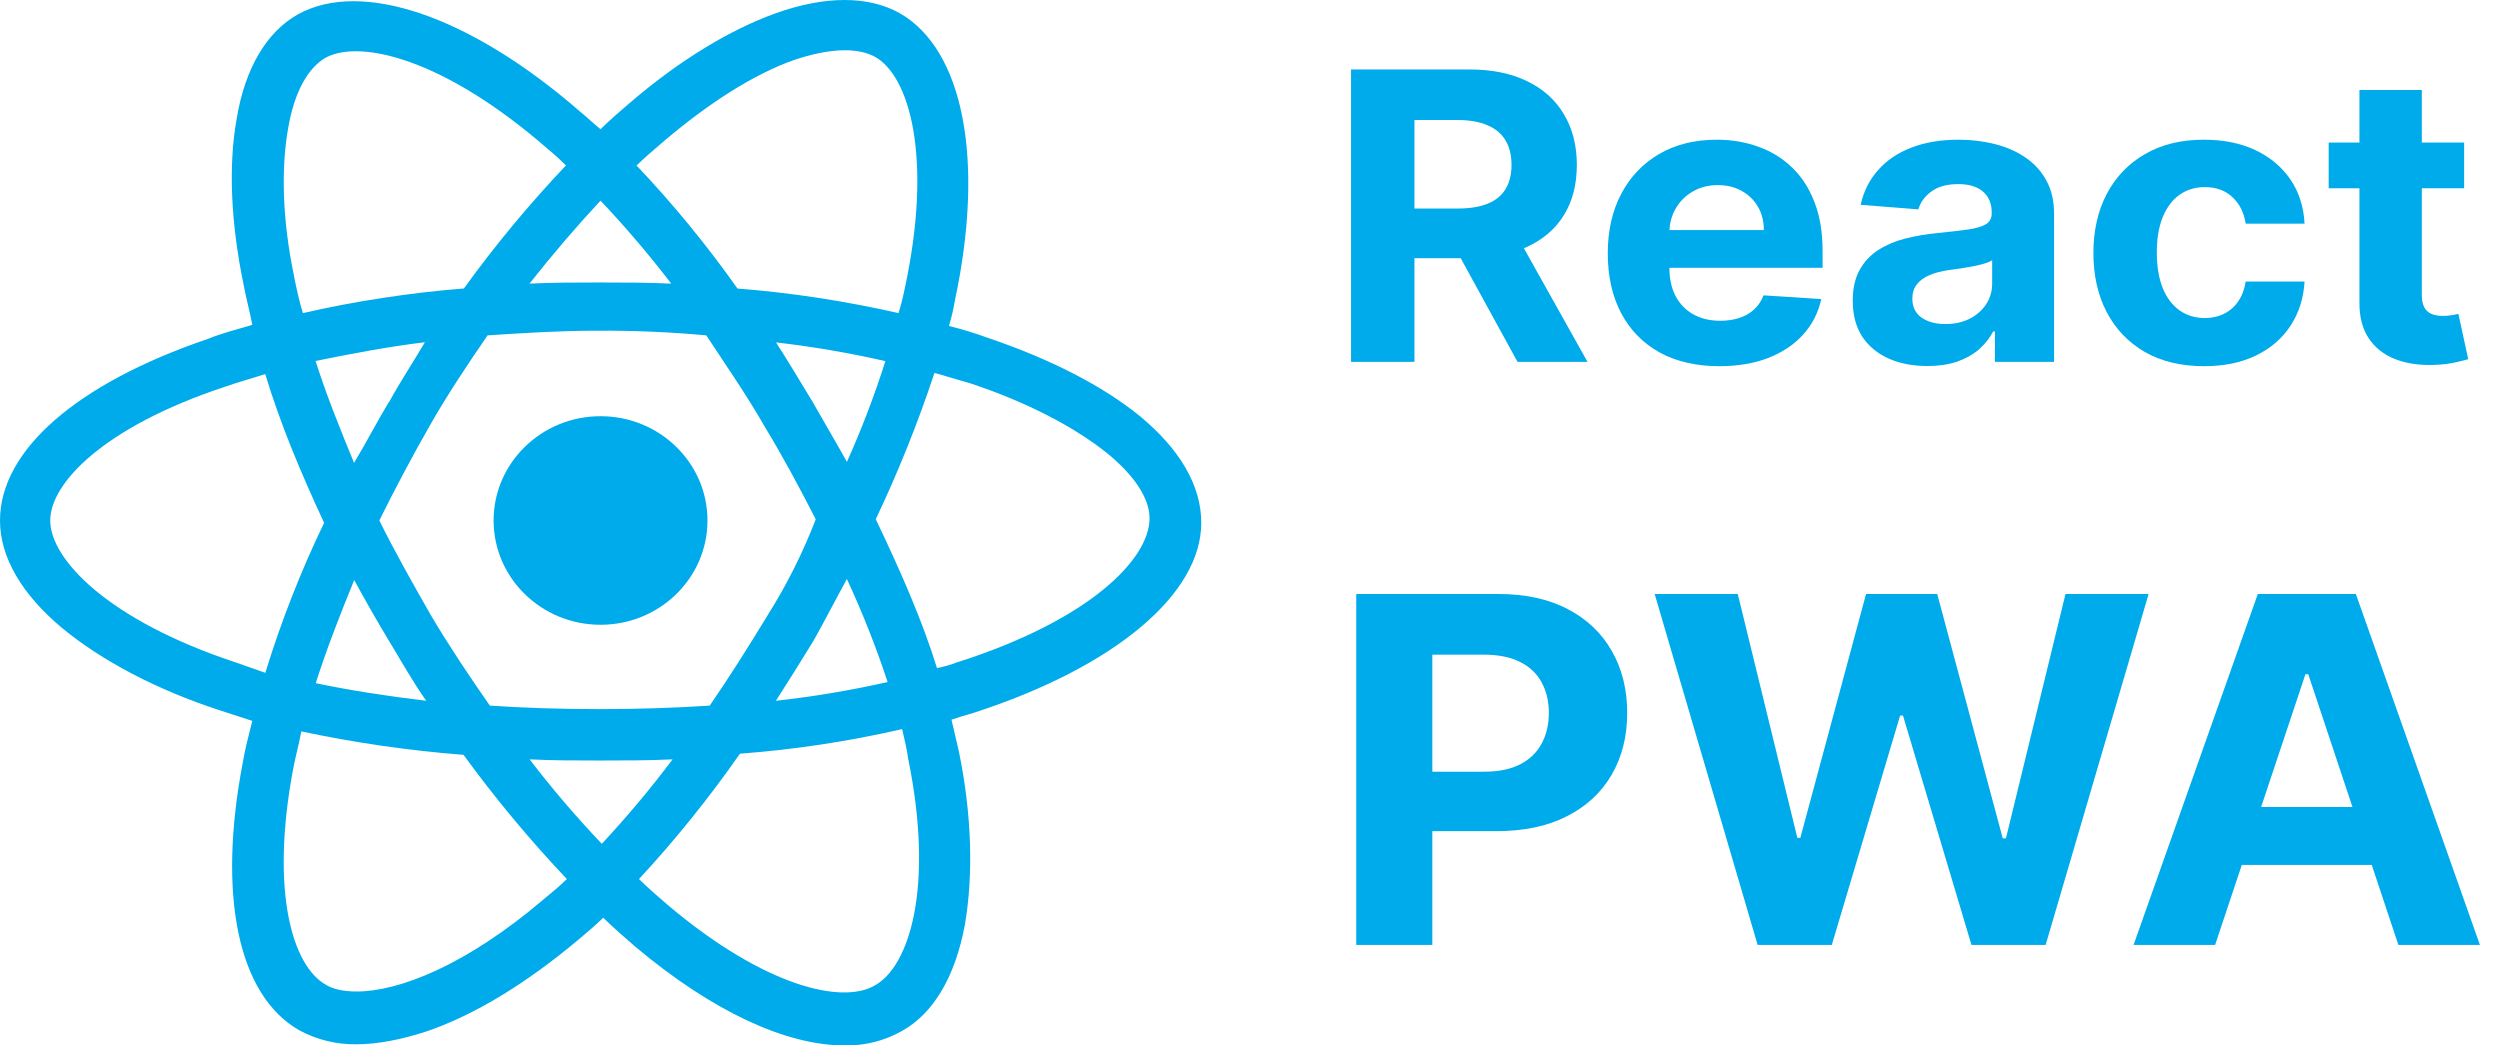 <svg width="110" height="46" viewBox="0 0 110 46" fill="none" xmlns="http://www.w3.org/2000/svg">
<path d="M26.424 27.49C29.023 27.49 31.129 25.436 31.129 22.902C31.129 20.368 29.023 18.313 26.424 18.313C23.825 18.313 21.719 20.368 21.719 22.902C21.719 25.436 23.825 27.49 26.424 27.49Z" fill="#00ABEB"/>
<path d="M50.16 18.313C48.514 16.972 46.195 15.788 43.445 14.858C42.892 14.656 42.327 14.484 41.753 14.343C41.867 13.972 41.955 13.593 42.018 13.21C43.339 7.024 42.388 2.177 39.587 0.58C38.212 -0.193 36.309 -0.193 34.141 0.58C32.132 1.302 29.912 2.641 27.744 4.499C27.32 4.859 26.846 5.272 26.423 5.685C26.106 5.426 25.841 5.17 25.525 4.911C20.661 0.681 15.904 -0.914 13.107 0.632C11.732 1.406 10.781 3.003 10.414 5.221C10.045 7.282 10.15 9.809 10.732 12.593C10.838 13.16 10.996 13.726 11.101 14.294C10.414 14.499 9.78 14.654 9.146 14.912C3.383 16.872 0 19.81 0 22.903C0 24.508 0.952 26.151 2.748 27.646C4.44 29.038 6.819 30.326 9.674 31.255L11.101 31.719C10.943 32.338 10.784 32.956 10.678 33.575C9.568 39.4 10.467 43.787 13.163 45.33C13.939 45.752 14.817 45.965 15.706 45.948C16.604 45.948 17.662 45.742 18.772 45.381C20.886 44.658 23.16 43.267 25.432 41.36C25.802 41.05 26.173 40.741 26.542 40.381C27.018 40.845 27.494 41.256 27.97 41.669C31.352 44.504 34.578 45.999 37.168 45.999C38.038 46.015 38.897 45.801 39.653 45.381C41.08 44.607 42.032 42.957 42.455 40.689C42.825 38.524 42.772 35.895 42.19 33.059L41.866 31.665C42.183 31.562 42.5 31.459 42.869 31.356C49.047 29.346 52.856 26.146 52.856 23.005C52.856 21.355 51.904 19.758 50.16 18.313ZM34.934 2.641C36.468 2.126 37.682 2.074 38.477 2.487C40.01 3.311 41.067 6.92 39.798 12.746C39.728 13.094 39.64 13.438 39.533 13.777C37.203 13.246 34.835 12.884 32.449 12.695C31.103 10.79 29.619 8.981 28.009 7.282C28.378 6.922 28.802 6.56 29.225 6.2C31.234 4.497 33.188 3.26 34.934 2.641ZM33.772 27.077C32.926 28.469 32.08 29.809 31.228 31.047C29.642 31.15 28.056 31.201 26.364 31.201C24.719 31.201 23.086 31.15 21.553 31.047C20.655 29.758 19.758 28.421 18.963 27.077C18.17 25.685 17.377 24.293 16.691 22.901C17.378 21.51 18.118 20.118 18.911 18.726C19.704 17.334 20.603 15.993 21.454 14.756C23.04 14.653 24.626 14.551 26.266 14.551C27.872 14.541 29.478 14.609 31.077 14.756C31.922 16.044 32.822 17.334 33.62 18.726C34.466 20.118 35.206 21.51 35.893 22.85C35.326 24.322 34.616 25.738 33.772 27.077ZM37.261 25.472C37.947 26.95 38.546 28.465 39.056 30.009C37.435 30.376 35.793 30.651 34.14 30.834C34.668 30.009 35.25 29.083 35.785 28.208C36.309 27.284 36.779 26.356 37.261 25.479V25.472ZM26.475 37.123C25.351 35.942 24.292 34.703 23.303 33.412C24.307 33.463 25.365 33.463 26.369 33.463C27.427 33.463 28.537 33.463 29.593 33.412C28.623 34.704 27.582 35.946 26.477 37.13L26.475 37.123ZM18.757 30.834C17.012 30.628 15.374 30.37 13.893 30.06C14.369 28.565 14.951 27.071 15.585 25.523C16.061 26.398 16.589 27.328 17.119 28.203C17.648 29.079 18.176 30.017 18.758 30.841L18.757 30.834ZM17.111 17.687C16.583 18.563 16.107 19.492 15.578 20.367C14.943 18.821 14.361 17.378 13.885 15.883C15.419 15.573 17.005 15.264 18.697 15.058C18.176 15.942 17.594 16.819 17.119 17.695L17.111 17.687ZM26.415 8.82C27.519 9.987 28.561 11.208 29.535 12.48C28.477 12.429 27.421 12.429 26.363 12.429C25.305 12.429 24.301 12.429 23.297 12.48C24.309 11.199 25.366 9.962 26.423 8.829L26.415 8.82ZM35.731 17.643C35.203 16.768 34.674 15.893 34.146 15.066C35.764 15.252 37.37 15.527 38.957 15.89C38.478 17.397 37.913 18.877 37.265 20.323C36.779 19.448 36.257 18.571 35.731 17.643ZM12.946 12.178C12.418 9.698 12.364 7.384 12.681 5.631C12.946 4.084 13.526 3.005 14.327 2.538C15.86 1.714 19.563 2.589 24.107 6.559C24.384 6.785 24.649 7.026 24.9 7.281C23.283 8.986 21.783 10.795 20.411 12.693C18.026 12.883 15.658 13.245 13.327 13.776C13.154 13.21 13.047 12.695 12.943 12.178H12.946ZM10.352 29.14C4.747 27.284 2.21 24.603 2.21 22.901C2.21 21.251 4.589 18.777 9.876 17.025C10.458 16.819 11.038 16.665 11.671 16.457C12.306 18.571 13.205 20.736 14.261 23.005C13.233 25.139 12.368 27.345 11.674 29.604C11.251 29.449 10.775 29.294 10.352 29.14ZM15.691 43.626C15.109 43.626 14.633 43.522 14.316 43.316C12.889 42.492 11.885 39.295 12.889 33.883C12.995 33.315 13.154 32.749 13.258 32.182C15.611 32.681 17.995 33.026 20.395 33.213C21.789 35.128 23.308 36.953 24.942 38.678C24.624 38.988 24.255 39.297 23.938 39.554C20.503 42.486 17.542 43.626 15.691 43.626ZM39.956 33.366C41.119 39.037 40.009 42.543 38.477 43.367C37.05 44.191 33.665 43.418 29.437 39.866C29.014 39.505 28.54 39.093 28.116 38.68C29.723 36.942 31.207 35.099 32.557 33.163C34.961 32.982 37.346 32.62 39.693 32.081C39.798 32.542 39.904 32.955 39.956 33.366ZM42.124 29.135C41.835 29.252 41.534 29.338 41.227 29.394C40.592 27.332 39.641 25.163 38.534 22.846C39.528 20.752 40.39 18.602 41.117 16.406L42.703 16.87C45.188 17.695 47.25 18.777 48.677 19.912C49.894 20.891 50.58 21.922 50.58 22.799C50.583 24.603 47.94 27.284 42.124 29.14V29.135Z" fill="#00ABEB"/>
<path d="M59.446 15.923V3.056H64.652C65.648 3.056 66.499 3.23 67.203 3.577C67.912 3.921 68.451 4.409 68.82 5.041C69.194 5.67 69.381 6.409 69.381 7.259C69.381 8.114 69.192 8.849 68.814 9.464C68.436 10.076 67.888 10.545 67.171 10.872C66.458 11.198 65.595 11.362 64.581 11.362H61.095V9.175H64.13C64.663 9.175 65.105 9.104 65.457 8.962C65.809 8.819 66.071 8.606 66.243 8.321C66.419 8.036 66.507 7.682 66.507 7.259C66.507 6.832 66.419 6.472 66.243 6.178C66.071 5.885 65.807 5.663 65.451 5.513C65.099 5.358 64.654 5.28 64.117 5.28H62.236V15.923H59.446ZM66.572 10.068L69.851 15.923H66.772L63.563 10.068H66.572Z" fill="#00ABEB"/>
<path d="M75.651 16.112C74.633 16.112 73.757 15.911 73.023 15.508C72.293 15.102 71.73 14.528 71.335 13.787C70.94 13.041 70.742 12.16 70.742 11.142C70.742 10.149 70.94 9.278 71.335 8.528C71.73 7.779 72.286 7.194 73.004 6.775C73.725 6.356 74.571 6.147 75.542 6.147C76.195 6.147 76.803 6.25 77.365 6.455C77.932 6.656 78.426 6.96 78.847 7.366C79.272 7.772 79.603 8.283 79.839 8.899C80.076 9.51 80.194 10.227 80.194 11.048V11.783H71.837V10.124H77.61C77.61 9.739 77.524 9.397 77.352 9.1C77.181 8.803 76.942 8.57 76.637 8.403C76.337 8.231 75.987 8.145 75.587 8.145C75.17 8.145 74.801 8.239 74.479 8.428C74.161 8.612 73.912 8.861 73.731 9.175C73.551 9.485 73.459 9.831 73.454 10.212V11.789C73.454 12.267 73.545 12.679 73.725 13.027C73.91 13.374 74.17 13.642 74.505 13.831C74.84 14.019 75.237 14.114 75.697 14.114C76.002 14.114 76.281 14.072 76.534 13.988C76.788 13.904 77.004 13.779 77.185 13.611C77.365 13.444 77.503 13.238 77.597 12.995L80.136 13.159C80.007 13.753 79.743 14.273 79.343 14.717C78.948 15.157 78.437 15.5 77.81 15.747C77.187 15.99 76.468 16.112 75.651 16.112Z" fill="#00ABEB"/>
<path d="M84.807 16.105C84.175 16.105 83.613 15.998 83.119 15.785C82.625 15.567 82.234 15.247 81.946 14.824C81.663 14.396 81.521 13.864 81.521 13.228C81.521 12.692 81.622 12.241 81.824 11.877C82.026 11.513 82.301 11.219 82.648 10.997C82.996 10.775 83.392 10.608 83.834 10.495C84.281 10.382 84.749 10.302 85.239 10.256C85.814 10.197 86.278 10.143 86.63 10.093C86.982 10.038 87.238 9.959 87.397 9.854C87.556 9.749 87.635 9.594 87.635 9.389V9.351C87.635 8.953 87.507 8.646 87.249 8.428C86.995 8.21 86.635 8.101 86.166 8.101C85.672 8.101 85.279 8.208 84.987 8.421C84.695 8.631 84.502 8.895 84.407 9.213L81.869 9.012C81.998 8.426 82.251 7.919 82.629 7.492C83.007 7.06 83.495 6.729 84.092 6.499C84.693 6.264 85.389 6.147 86.179 6.147C86.729 6.147 87.255 6.21 87.758 6.336C88.265 6.461 88.713 6.656 89.104 6.92C89.499 7.184 89.811 7.523 90.038 7.938C90.266 8.348 90.38 8.84 90.38 9.414V15.923H87.777V14.585H87.7C87.541 14.886 87.328 15.152 87.062 15.383C86.796 15.609 86.476 15.787 86.102 15.917C85.728 16.042 85.296 16.105 84.807 16.105ZM85.593 14.258C85.997 14.258 86.353 14.181 86.662 14.026C86.972 13.867 87.214 13.653 87.391 13.385C87.567 13.117 87.655 12.813 87.655 12.474V11.45C87.569 11.504 87.451 11.555 87.3 11.601C87.154 11.642 86.989 11.682 86.804 11.72C86.62 11.753 86.435 11.785 86.25 11.814C86.065 11.839 85.898 11.862 85.748 11.883C85.425 11.929 85.144 12.003 84.903 12.103C84.663 12.204 84.476 12.34 84.343 12.511C84.21 12.679 84.143 12.889 84.143 13.14C84.143 13.504 84.279 13.783 84.549 13.975C84.824 14.164 85.172 14.258 85.593 14.258Z" fill="#00ABEB"/>
<path d="M96.981 16.112C95.967 16.112 95.095 15.902 94.365 15.483C93.639 15.06 93.081 14.474 92.69 13.724C92.303 12.974 92.11 12.111 92.11 11.136C92.11 10.147 92.305 9.28 92.696 8.535C93.091 7.785 93.652 7.2 94.378 6.782C95.104 6.359 95.967 6.147 96.968 6.147C97.831 6.147 98.587 6.3 99.236 6.606C99.884 6.911 100.398 7.341 100.776 7.894C101.154 8.447 101.362 9.096 101.401 9.841H98.811C98.737 9.36 98.544 8.972 98.231 8.679C97.921 8.382 97.516 8.233 97.013 8.233C96.588 8.233 96.216 8.346 95.898 8.572C95.585 8.794 95.34 9.119 95.164 9.546C94.988 9.973 94.9 10.491 94.9 11.098C94.9 11.714 94.986 12.237 95.157 12.669C95.334 13.1 95.581 13.429 95.898 13.655C96.216 13.881 96.588 13.994 97.013 13.994C97.326 13.994 97.608 13.931 97.857 13.806C98.11 13.68 98.319 13.498 98.482 13.259C98.65 13.016 98.759 12.725 98.811 12.386H101.401C101.358 13.123 101.151 13.772 100.782 14.334C100.417 14.891 99.912 15.326 99.268 15.64C98.624 15.954 97.861 16.112 96.981 16.112Z" fill="#00ABEB"/>
<path d="M108.422 6.273V8.283H102.462V6.273H108.422ZM103.815 3.961H106.56V12.958C106.56 13.205 106.598 13.397 106.676 13.536C106.753 13.67 106.86 13.764 106.998 13.818C107.14 13.873 107.303 13.9 107.488 13.9C107.616 13.9 107.745 13.89 107.874 13.869C108.003 13.844 108.102 13.825 108.17 13.812L108.602 15.804C108.465 15.846 108.271 15.894 108.022 15.948C107.773 16.007 107.47 16.042 107.114 16.055C106.452 16.08 105.872 15.994 105.374 15.797C104.88 15.601 104.496 15.295 104.221 14.88C103.946 14.466 103.811 13.942 103.815 13.309V3.961Z" fill="#00ABEB"/>
<path d="M59.675 41.577V26.136H65.922C67.123 26.136 68.147 26.36 68.992 26.807C69.837 27.25 70.481 27.865 70.925 28.654C71.373 29.439 71.597 30.343 71.597 31.369C71.597 32.394 71.371 33.299 70.917 34.083C70.463 34.867 69.806 35.478 68.945 35.915C68.09 36.352 67.054 36.571 65.837 36.571H61.856V33.955H65.296C65.94 33.955 66.471 33.847 66.889 33.63C67.311 33.409 67.626 33.105 67.832 32.718C68.043 32.326 68.149 31.876 68.149 31.369C68.149 30.856 68.043 30.409 67.832 30.027C67.626 29.64 67.311 29.341 66.889 29.13C66.466 28.913 65.93 28.805 65.281 28.805H63.023V41.577H59.675Z" fill="#00ABEB"/>
<path d="M77.336 41.577L72.805 26.136H76.462L79.083 36.865H79.215L82.106 26.136H85.238L88.121 36.888H88.261L90.882 26.136H94.539L90.008 41.577H86.745L83.73 31.482H83.606L80.599 41.577H77.336Z" fill="#00ABEB"/>
<path d="M97.465 41.577H93.877L99.344 26.136H103.658L109.116 41.577H105.529L101.563 29.665H101.439L97.465 41.577ZM97.241 35.508H105.714V38.056H97.241V35.508Z" fill="#00ABEB"/>
</svg>
